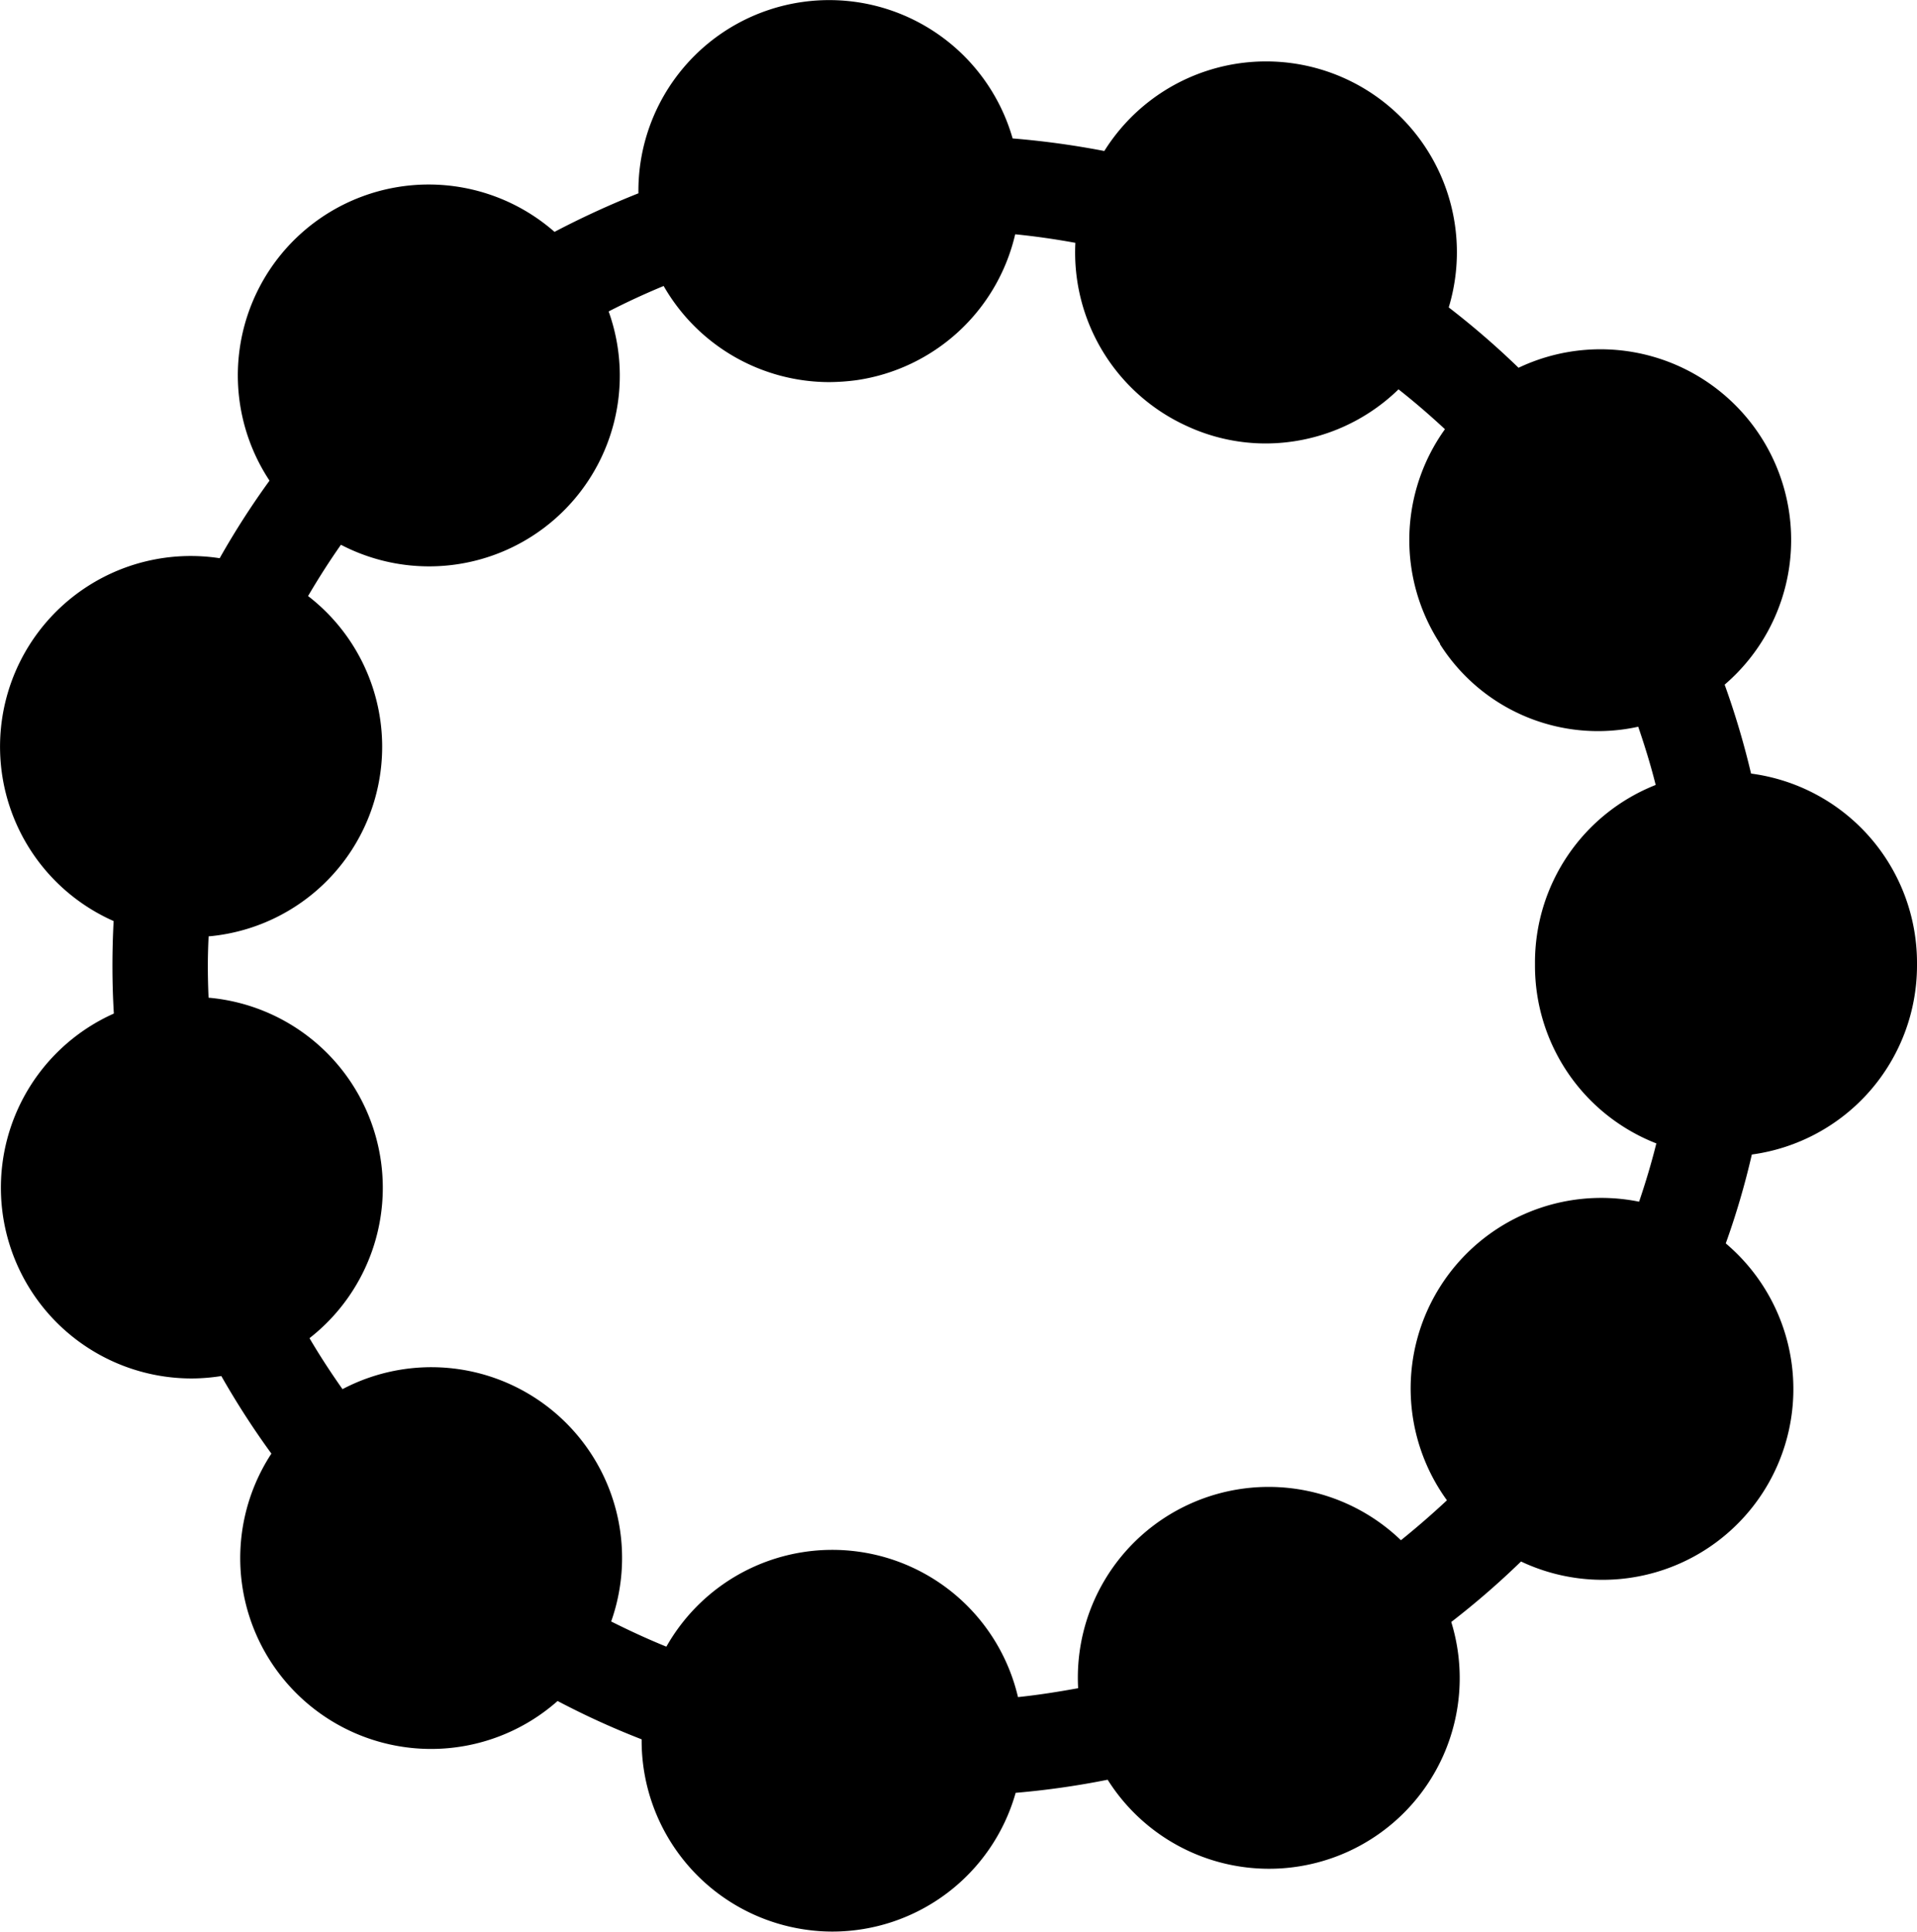 <svg xmlns="http://www.w3.org/2000/svg" viewBox="0 0 500.1 504.01"><g id="Layer_2" data-name="Layer 2"><g id="Layer_1-2" data-name="Layer 1"><path d="M29.64,240.32c-.2,3.87-.31,7.74-.31,11.65q0,6.32.37,12.49a49.77,49.77,0,0,0,20.41,95.21,51,51,0,0,0,7.63-.63A215.6,215.6,0,0,0,70.8,379.28a49.79,49.79,0,0,0,74.66,64.55,210.35,210.35,0,0,0,21.93,10,49.79,49.79,0,0,0,42.82,49.66,49.08,49.08,0,0,0,7,.5,49.71,49.71,0,0,0,47.75-36.2,215.12,215.12,0,0,0,24-3.42,49.75,49.75,0,0,0,89.64-41.16,213.69,213.69,0,0,0,18.2-15.78,49.77,49.77,0,0,0,53.41-83,203.6,203.6,0,0,0,6.8-23.19A49.79,49.79,0,0,0,500.1,252v-1a49.81,49.81,0,0,0-43.29-49.16,213,213,0,0,0-6.89-23.2,49.75,49.75,0,0,0-53.77-82.68,213.25,213.25,0,0,0-18.21-15.75,49.78,49.78,0,0,0-89.85-40.81,222.39,222.39,0,0,0-23.92-3.28,49.77,49.77,0,0,0-97.62,14.32A229.63,229.63,0,0,0,144.66,60.5a49.79,49.79,0,0,0-74.35,64.91,211.38,211.38,0,0,0-13,20.24,49.75,49.75,0,0,0-27.7,94.66Zm24.8,4a49.67,49.67,0,0,0,25.93-88.8c2.68-4.58,5.54-9.06,8.57-13.38a49.75,49.75,0,0,0,69.84-60.88q7-3.6,14.35-6.64a49.88,49.88,0,0,0,43.15,25.08,56.37,56.37,0,0,0,7.21-.51,49.86,49.86,0,0,0,41.35-38.06c5.32.53,10.55,1.29,15.7,2.23A49.74,49.74,0,0,0,309.7,111.2a48.91,48.91,0,0,0,20.56,4.51,49.8,49.8,0,0,0,34.58-14.12c4.17,3.28,8.22,6.78,12.11,10.4a49.6,49.6,0,0,0-1.24,56h-.11a48.78,48.78,0,0,0,51.77,21.63c1.71,5,3.26,10,4.56,15.19a49.8,49.8,0,0,0-31.49,46.57V252a49.75,49.75,0,0,0,31.66,46.34c-1.29,5.19-2.81,10.22-4.5,15.21a49.72,49.72,0,0,0-50.13,77.91q-5.81,5.43-12,10.42a49.77,49.77,0,0,0-84.21,38.61c-5.2.94-10.39,1.77-15.69,2.32a49.74,49.74,0,0,0-91.73-13.16c-4.92-2-9.7-4.21-14.4-6.57a49.76,49.76,0,0,0-70.09-60.62c-3.05-4.33-5.94-8.75-8.61-13.3a49.8,49.8,0,0,0-26.33-88.84c-.12-2.78-.19-5.55-.19-8.31,0-2.58.08-5.11.2-7.67Z"/></g></g></svg>